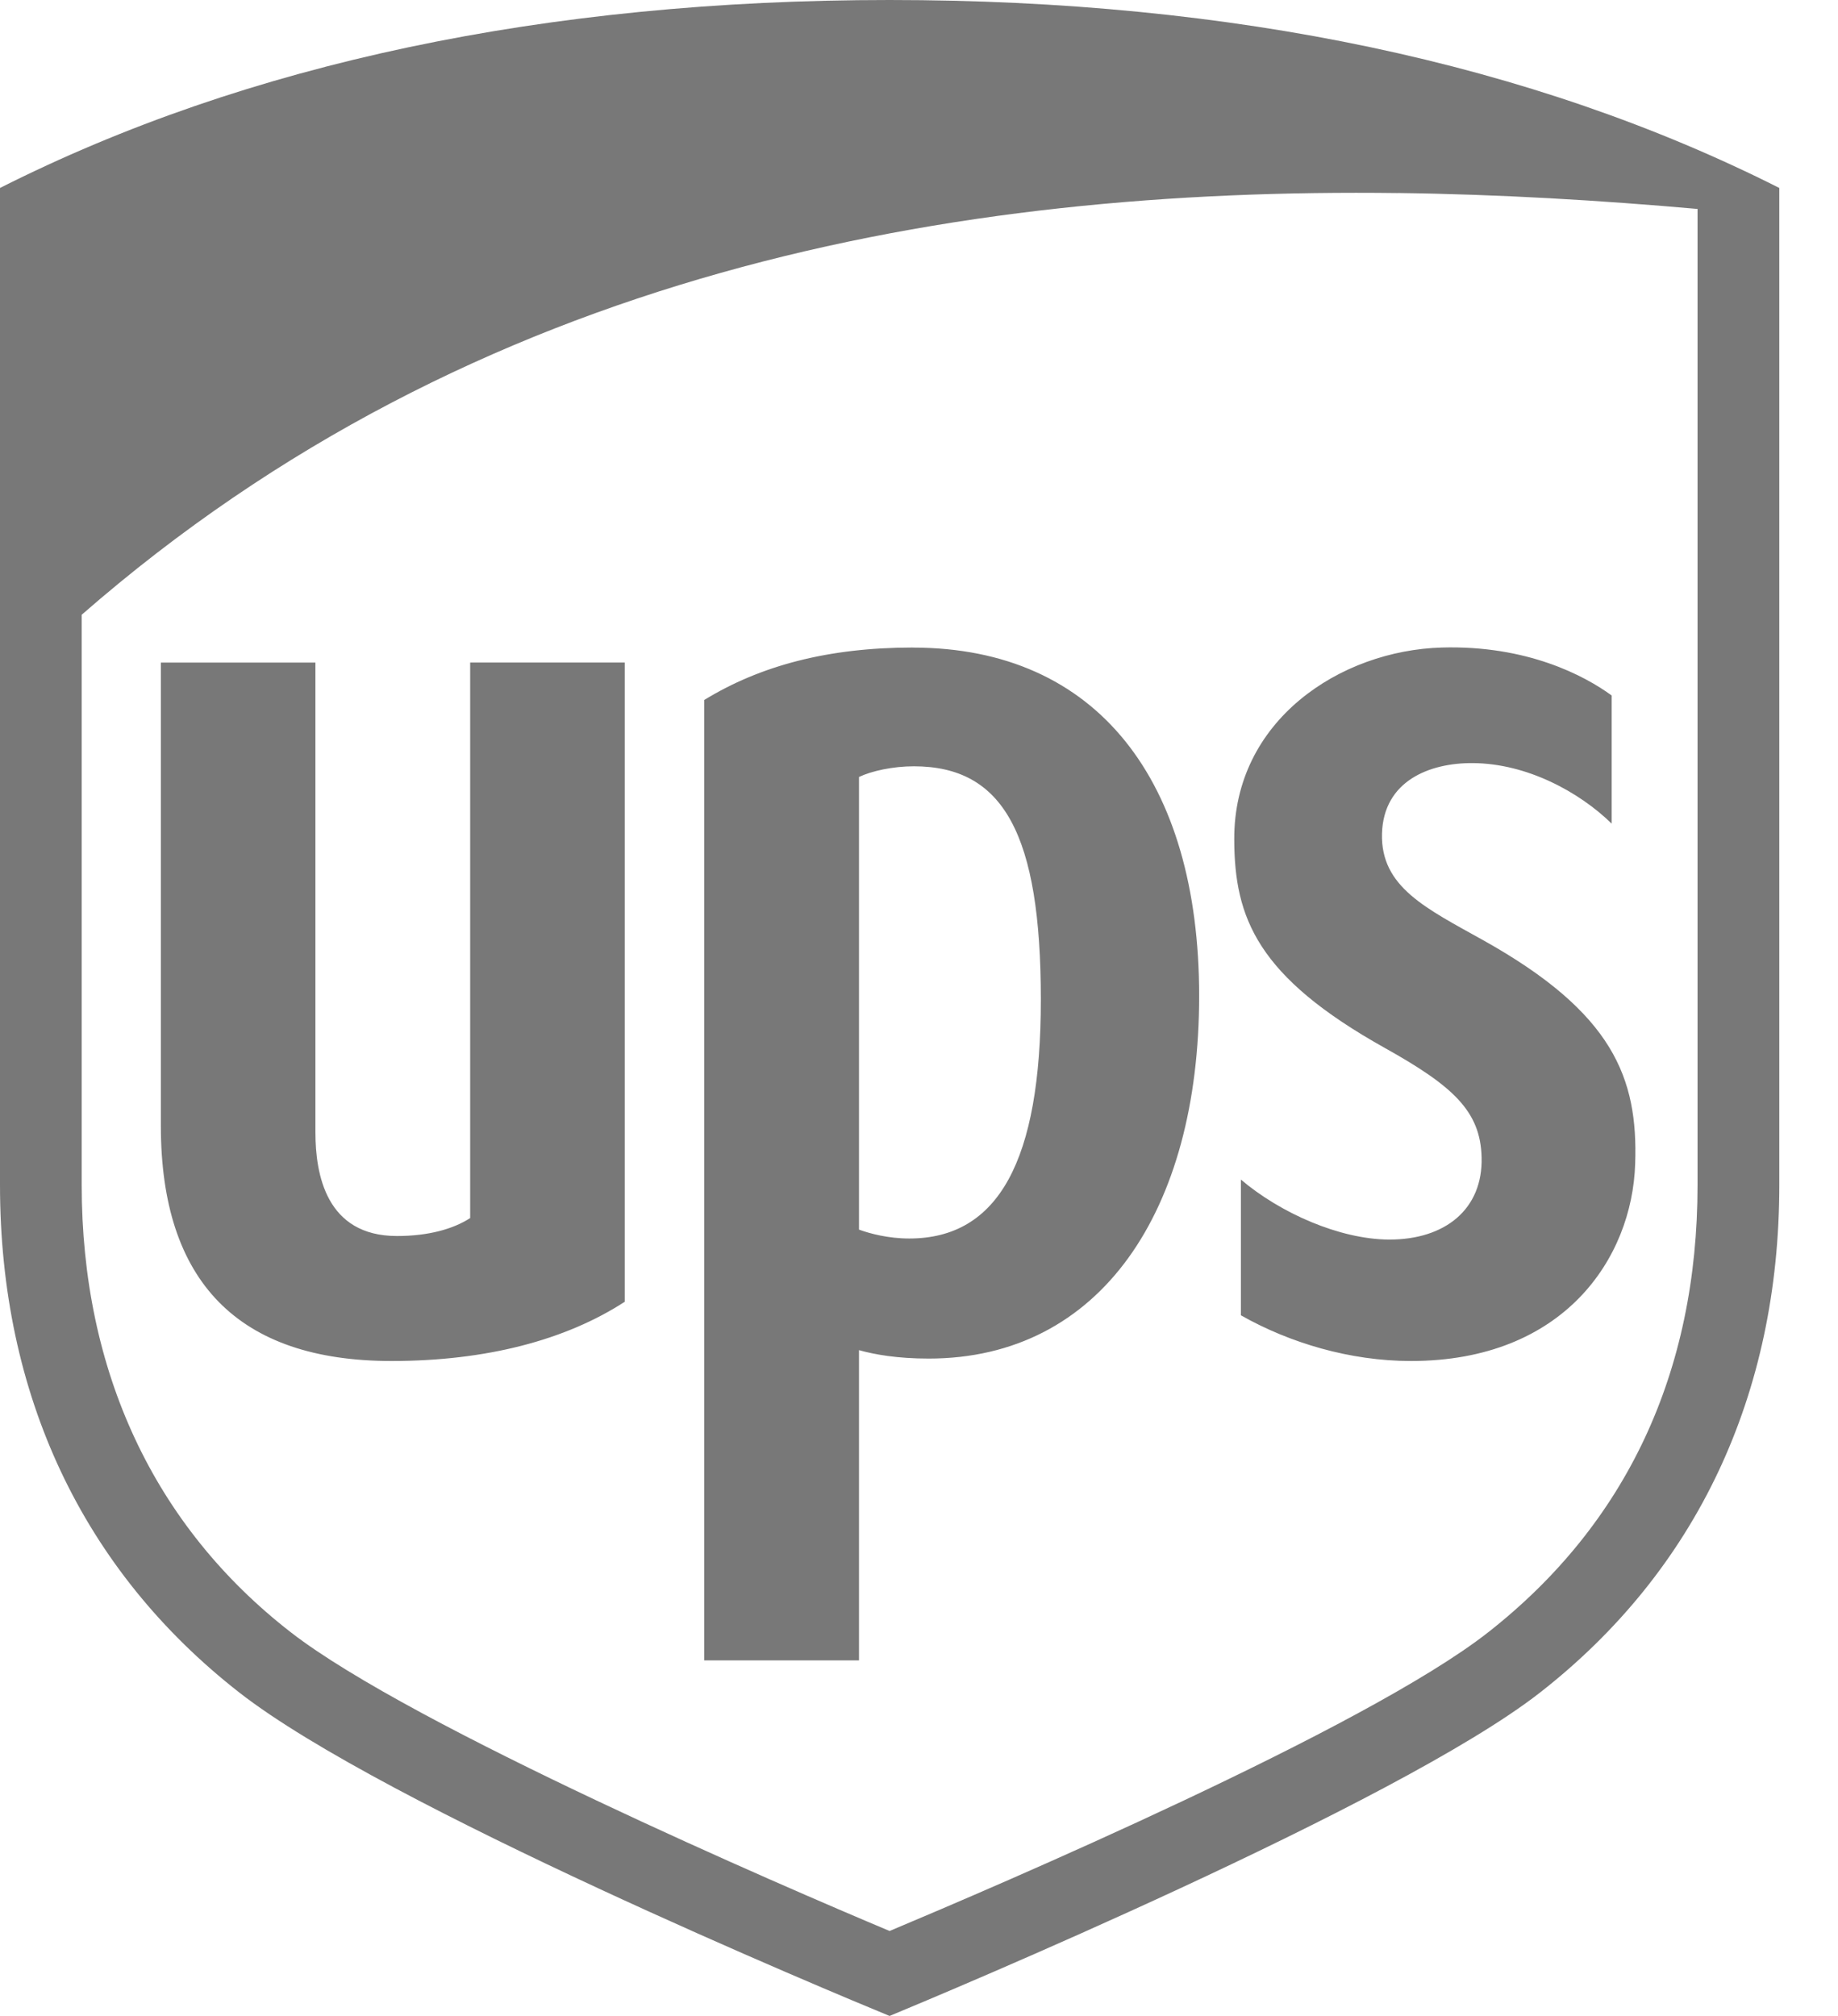 <?xml version="1.0" encoding="UTF-8"?>
<svg width="31px" height="34px" viewBox="0 0 31 34" version="1.1" xmlns="http://www.w3.org/2000/svg" xmlns:xlink="http://www.w3.org/1999/xlink">
    <title>Shape</title>
    <g id="Why-choose-us？" stroke="none" stroke-width="1" fill="none" fill-rule="evenodd">
        <g id="Apple-TV" transform="translate(-923, -900)" fill="#787878" fill-rule="nonzero">
            <g id="ISO" transform="translate(320, 800)">
                <g id="物流" transform="translate(427, 39)">
                    <path d="M191.004,61 C185.218,61 180.169,62.066 176,64.17 L176,80.986 C176,84.525 177.396,87.485 180.037,89.546 C182.49,91.461 190.074,94.618 191.004,95 C191.885,94.635 199.56,91.431 201.974,89.546 C204.613,87.486 206.01,84.525 206.01,80.986 L206.01,64.17 C201.842,62.067 196.793,61 191.003,61 L191.004,61 Z M199.572,64.255 C201.298,64.277 202.993,64.379 204.631,64.524 L204.631,80.986 C204.631,84.151 203.426,86.706 201.098,88.531 C199.02,90.16 192.753,92.833 191.004,93.567 C189.232,92.823 182.949,90.116 180.907,88.531 C178.595,86.738 177.378,84.122 177.378,80.987 L177.378,71.368 C184.024,65.564 192.094,64.162 199.572,64.256 L199.572,64.255 Z M191.396,71.921 C189.972,71.921 188.824,72.225 187.877,72.806 L187.877,89.003 L190.488,89.003 L190.488,83.771 C190.749,83.844 191.128,83.913 191.664,83.913 C194.56,83.913 196.225,81.426 196.225,77.796 C196.225,74.174 194.511,71.922 191.396,71.922 L191.396,71.921 Z M200.319,71.921 C198.602,71.969 196.806,73.153 196.817,75.161 C196.821,76.484 197.206,77.473 199.358,78.675 C200.507,79.317 200.97,79.74 200.989,80.519 C201.012,81.387 200.382,81.909 199.425,81.906 C198.592,81.9 197.596,81.46 196.929,80.894 L196.929,83.183 C197.747,83.647 198.766,83.954 199.797,83.954 C202.378,83.954 203.529,82.219 203.579,80.628 C203.629,79.179 203.207,78.084 201.026,76.863 C200.052,76.319 199.284,75.961 199.309,75.058 C199.335,74.174 200.105,73.864 200.844,73.87 C201.757,73.877 202.639,74.359 203.183,74.891 L203.183,72.73 C202.724,72.394 201.753,71.88 200.319,71.921 Z M178.713,72.173 L178.713,79.986 C178.713,82.62 180.021,83.954 182.604,83.954 C184.202,83.954 185.541,83.601 186.537,82.955 L186.537,72.174 L183.93,72.174 L183.93,81.543 C183.646,81.728 183.225,81.846 182.695,81.846 C181.499,81.846 181.32,80.802 181.32,80.097 L181.32,72.175 L178.712,72.175 L178.713,72.173 Z M191.413,73.924 C192.928,73.924 193.555,75.075 193.555,77.859 C193.555,80.576 192.839,81.888 191.336,81.888 C190.982,81.888 190.675,81.806 190.488,81.738 L190.488,74.104 C190.7,74.003 191.059,73.924 191.413,73.924 Z" id="Shape"></path>
                </g>
            </g>
        </g>
    </g>
</svg>
